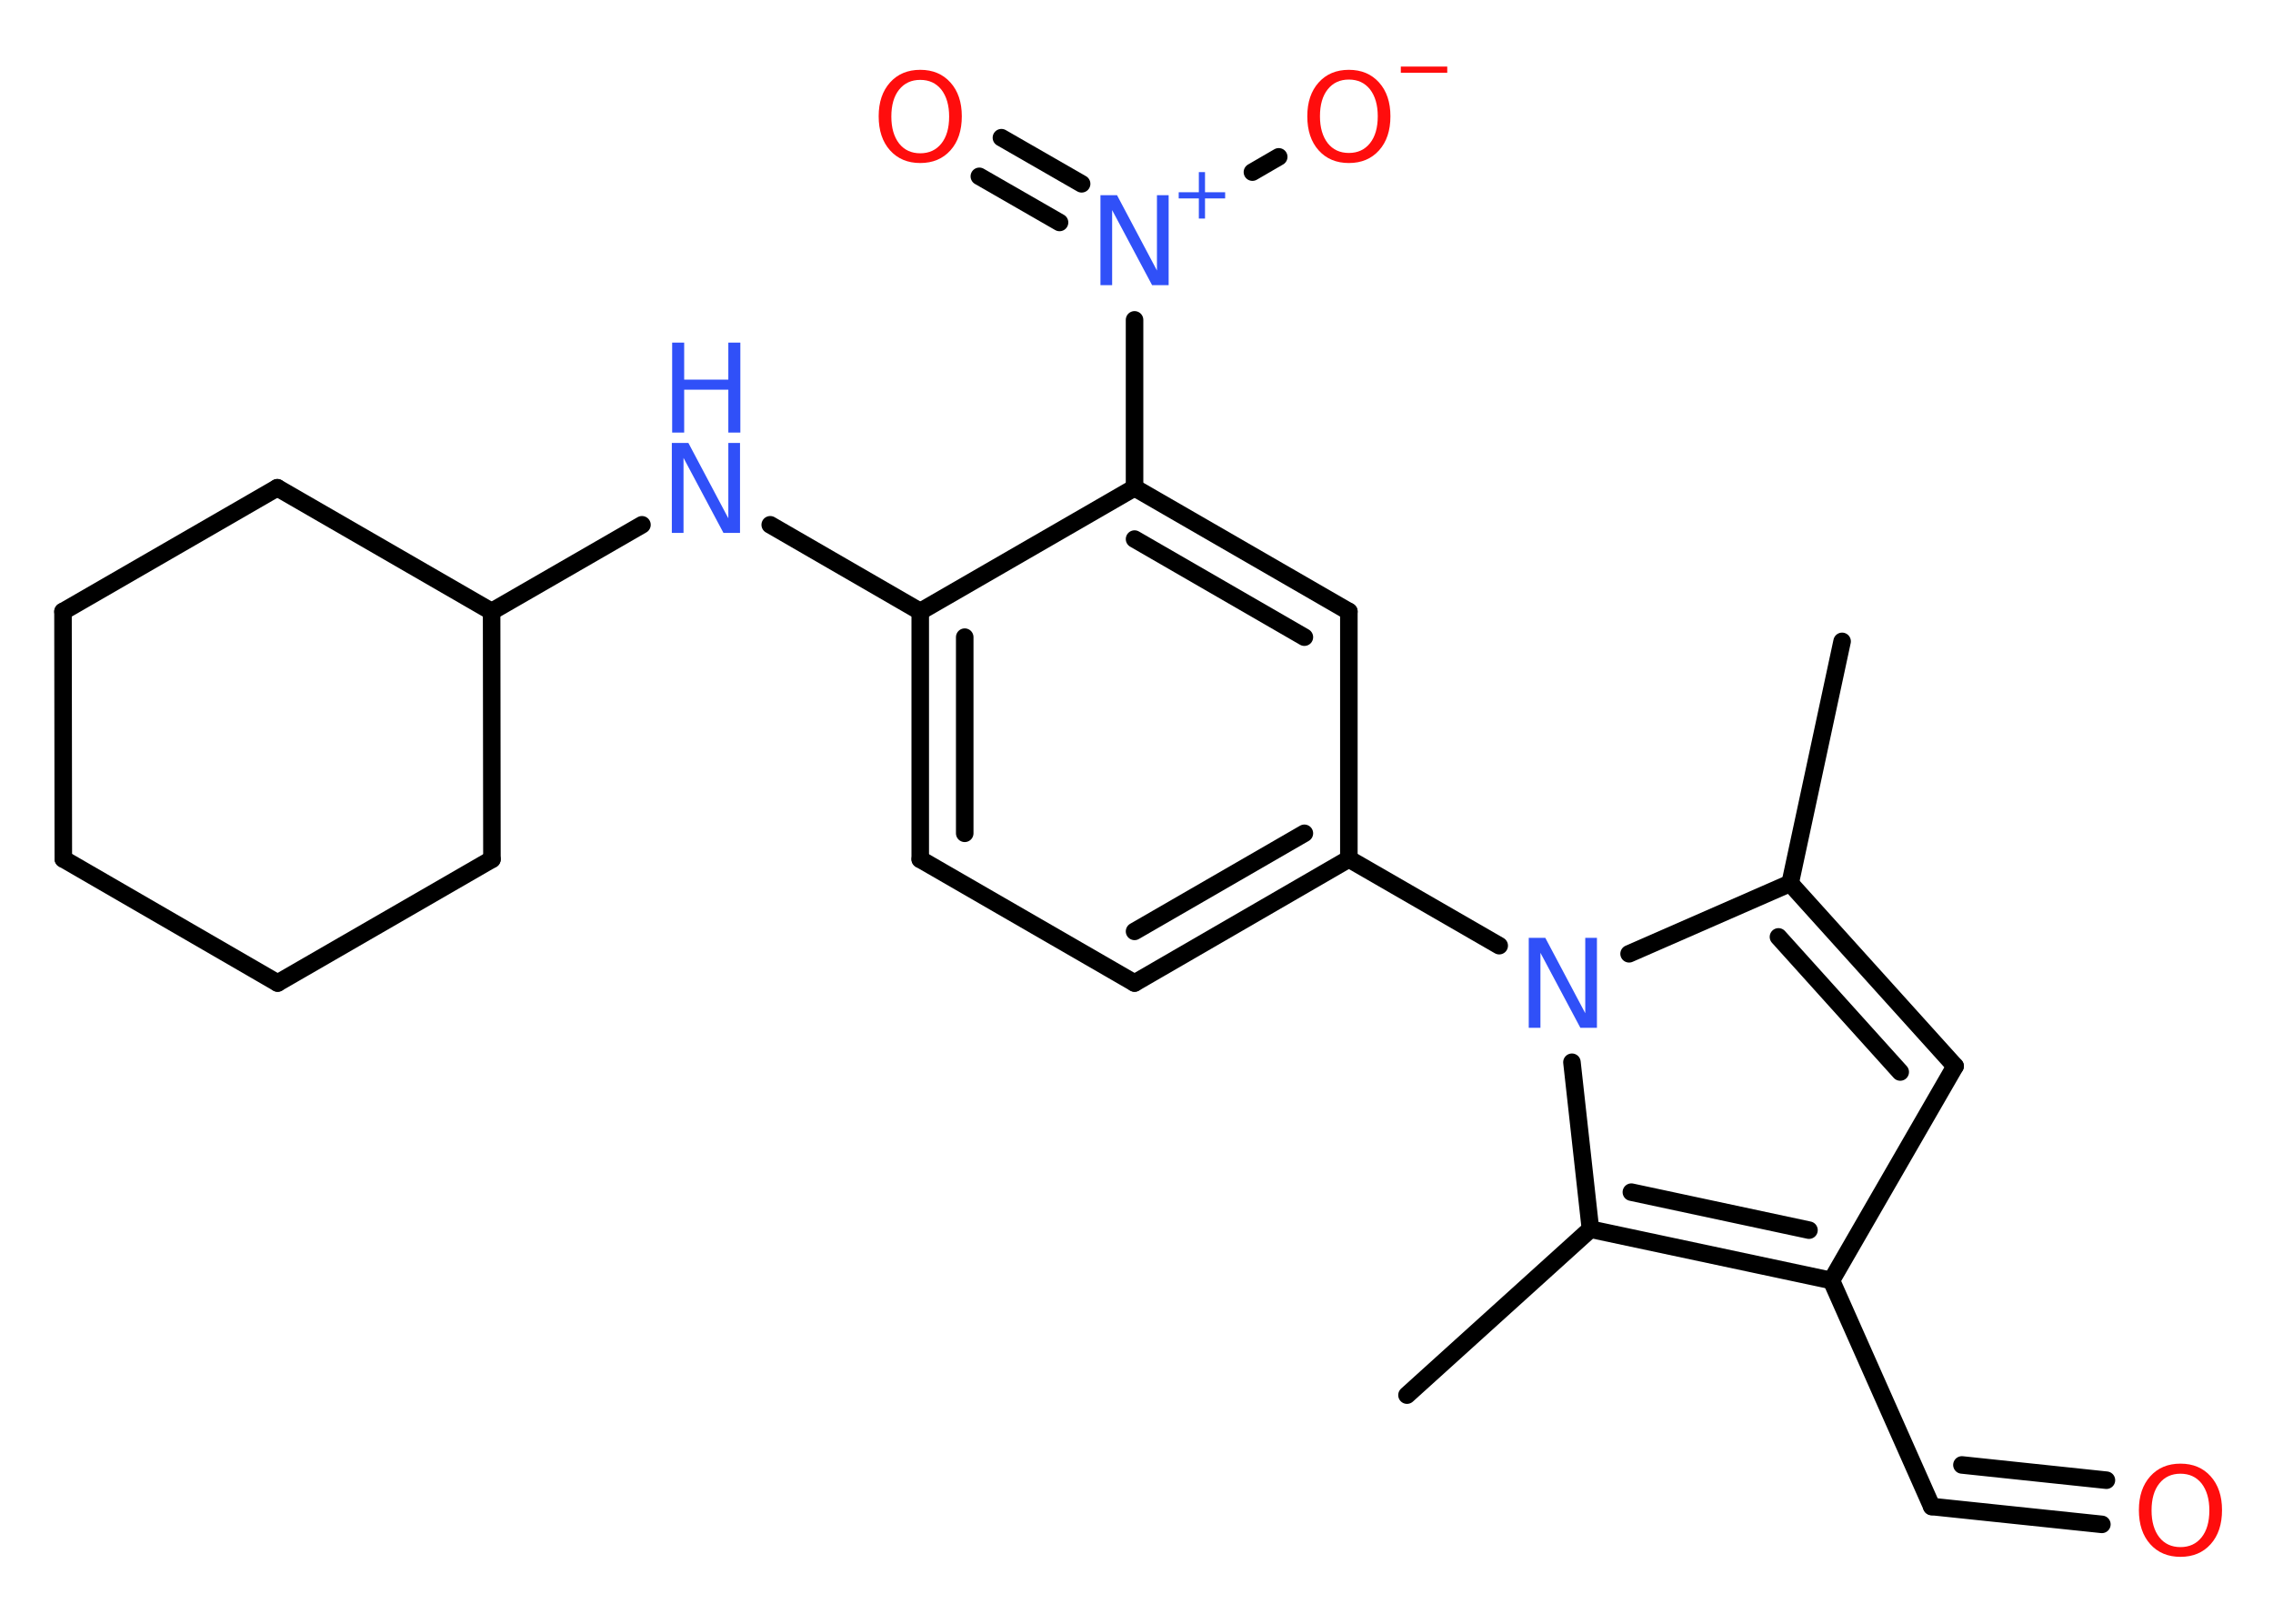 <?xml version='1.0' encoding='UTF-8'?>
<!DOCTYPE svg PUBLIC "-//W3C//DTD SVG 1.1//EN" "http://www.w3.org/Graphics/SVG/1.1/DTD/svg11.dtd">
<svg version='1.2' xmlns='http://www.w3.org/2000/svg' xmlns:xlink='http://www.w3.org/1999/xlink' width='70.0mm' height='50.0mm' viewBox='0 0 70.0 50.0'>
  <desc>Generated by the Chemistry Development Kit (http://github.com/cdk)</desc>
  <g stroke-linecap='round' stroke-linejoin='round' stroke='#000000' stroke-width='.54' fill='#3050F8'>
    <rect x='.0' y='.0' width='70.0' height='50.0' fill='#FFFFFF' stroke='none'/>
    <g id='mol1' class='mol'>
      <line id='mol1bnd1' class='bond' x1='56.73' y1='19.75' x2='55.13' y2='27.2'/>
      <g id='mol1bnd2' class='bond'>
        <line x1='60.21' y1='32.83' x2='55.13' y2='27.2'/>
        <line x1='58.52' y1='33.01' x2='54.77' y2='28.85'/>
      </g>
      <line id='mol1bnd3' class='bond' x1='60.21' y1='32.83' x2='56.4' y2='39.43'/>
      <line id='mol1bnd4' class='bond' x1='56.4' y1='39.43' x2='59.49' y2='46.39'/>
      <g id='mol1bnd5' class='bond'>
        <line x1='59.49' y1='46.39' x2='64.73' y2='46.94'/>
        <line x1='60.42' y1='45.11' x2='64.87' y2='45.58'/>
      </g>
      <g id='mol1bnd6' class='bond'>
        <line x1='48.98' y1='37.85' x2='56.4' y2='39.43'/>
        <line x1='50.24' y1='36.71' x2='55.71' y2='37.88'/>
      </g>
      <line id='mol1bnd7' class='bond' x1='48.98' y1='37.85' x2='43.33' y2='42.96'/>
      <line id='mol1bnd8' class='bond' x1='48.98' y1='37.85' x2='48.41' y2='32.71'/>
      <line id='mol1bnd9' class='bond' x1='55.13' y1='27.2' x2='50.17' y2='29.37'/>
      <line id='mol1bnd10' class='bond' x1='46.17' y1='29.12' x2='41.54' y2='26.45'/>
      <g id='mol1bnd11' class='bond'>
        <line x1='34.94' y1='30.27' x2='41.54' y2='26.45'/>
        <line x1='34.94' y1='28.68' x2='40.17' y2='25.66'/>
      </g>
      <line id='mol1bnd12' class='bond' x1='34.94' y1='30.27' x2='28.34' y2='26.46'/>
      <g id='mol1bnd13' class='bond'>
        <line x1='28.34' y1='18.83' x2='28.34' y2='26.46'/>
        <line x1='29.71' y1='19.62' x2='29.71' y2='25.66'/>
      </g>
      <line id='mol1bnd14' class='bond' x1='28.34' y1='18.83' x2='23.72' y2='16.16'/>
      <line id='mol1bnd15' class='bond' x1='19.77' y1='16.16' x2='15.14' y2='18.83'/>
      <line id='mol1bnd16' class='bond' x1='15.14' y1='18.83' x2='15.15' y2='26.46'/>
      <line id='mol1bnd17' class='bond' x1='15.15' y1='26.46' x2='8.55' y2='30.27'/>
      <line id='mol1bnd18' class='bond' x1='8.55' y1='30.27' x2='1.95' y2='26.45'/>
      <line id='mol1bnd19' class='bond' x1='1.95' y1='26.45' x2='1.94' y2='18.83'/>
      <line id='mol1bnd20' class='bond' x1='1.94' y1='18.83' x2='8.54' y2='15.02'/>
      <line id='mol1bnd21' class='bond' x1='15.14' y1='18.83' x2='8.54' y2='15.02'/>
      <line id='mol1bnd22' class='bond' x1='28.34' y1='18.83' x2='34.94' y2='15.02'/>
      <line id='mol1bnd23' class='bond' x1='34.94' y1='15.02' x2='34.94' y2='9.85'/>
      <g id='mol1bnd24' class='bond'>
        <line x1='32.63' y1='6.85' x2='30.16' y2='5.43'/>
        <line x1='33.31' y1='5.66' x2='30.84' y2='4.24'/>
      </g>
      <line id='mol1bnd25' class='bond' x1='38.57' y1='5.3' x2='39.38' y2='4.83'/>
      <g id='mol1bnd26' class='bond'>
        <line x1='41.54' y1='18.83' x2='34.94' y2='15.02'/>
        <line x1='40.17' y1='19.62' x2='34.94' y2='16.6'/>
      </g>
      <line id='mol1bnd27' class='bond' x1='41.54' y1='26.45' x2='41.54' y2='18.83'/>
      <path id='mol1atm6' class='atom' d='M67.15 45.38q-.41 .0 -.65 .3q-.24 .3 -.24 .83q.0 .52 .24 .83q.24 .3 .65 .3q.41 .0 .65 -.3q.24 -.3 .24 -.83q.0 -.52 -.24 -.83q-.24 -.3 -.65 -.3zM67.15 45.07q.58 .0 .93 .39q.35 .39 .35 1.04q.0 .66 -.35 1.05q-.35 .39 -.93 .39q-.58 .0 -.93 -.39q-.35 -.39 -.35 -1.05q.0 -.65 .35 -1.04q.35 -.39 .93 -.39z' stroke='none' fill='#FF0D0D'/>
      <path id='mol1atm9' class='atom' d='M47.09 28.88h.5l1.23 2.32v-2.32h.36v2.77h-.51l-1.23 -2.31v2.31h-.36v-2.77z' stroke='none'/>
      <g id='mol1atm14' class='atom'>
        <path d='M20.7 13.64h.5l1.23 2.32v-2.32h.36v2.77h-.51l-1.23 -2.31v2.31h-.36v-2.77z' stroke='none'/>
        <path d='M20.7 10.55h.37v1.14h1.36v-1.14h.37v2.77h-.37v-1.32h-1.36v1.32h-.37v-2.77z' stroke='none'/>
      </g>
      <g id='mol1atm22' class='atom'>
        <path d='M33.9 6.01h.5l1.23 2.32v-2.32h.36v2.77h-.51l-1.23 -2.31v2.31h-.36v-2.77z' stroke='none'/>
        <path d='M37.11 5.3v.62h.62v.19h-.62v.62h-.19v-.62h-.62v-.19h.62v-.62h.19z' stroke='none'/>
      </g>
      <path id='mol1atm23' class='atom' d='M28.34 2.46q-.41 .0 -.65 .3q-.24 .3 -.24 .83q.0 .52 .24 .83q.24 .3 .65 .3q.41 .0 .65 -.3q.24 -.3 .24 -.83q.0 -.52 -.24 -.83q-.24 -.3 -.65 -.3zM28.34 2.15q.58 .0 .93 .39q.35 .39 .35 1.04q.0 .66 -.35 1.05q-.35 .39 -.93 .39q-.58 .0 -.93 -.39q-.35 -.39 -.35 -1.05q.0 -.65 .35 -1.04q.35 -.39 .93 -.39z' stroke='none' fill='#FF0D0D'/>
      <g id='mol1atm24' class='atom'>
        <path d='M41.54 2.45q-.41 .0 -.65 .3q-.24 .3 -.24 .83q.0 .52 .24 .83q.24 .3 .65 .3q.41 .0 .65 -.3q.24 -.3 .24 -.83q.0 -.52 -.24 -.83q-.24 -.3 -.65 -.3zM41.54 2.15q.58 .0 .93 .39q.35 .39 .35 1.04q.0 .66 -.35 1.05q-.35 .39 -.93 .39q-.58 .0 -.93 -.39q-.35 -.39 -.35 -1.05q.0 -.65 .35 -1.04q.35 -.39 .93 -.39z' stroke='none' fill='#FF0D0D'/>
        <path d='M43.14 2.05h1.43v.19h-1.43v-.19z' stroke='none' fill='#FF0D0D'/>
      </g>
    </g>
  </g>
</svg>
